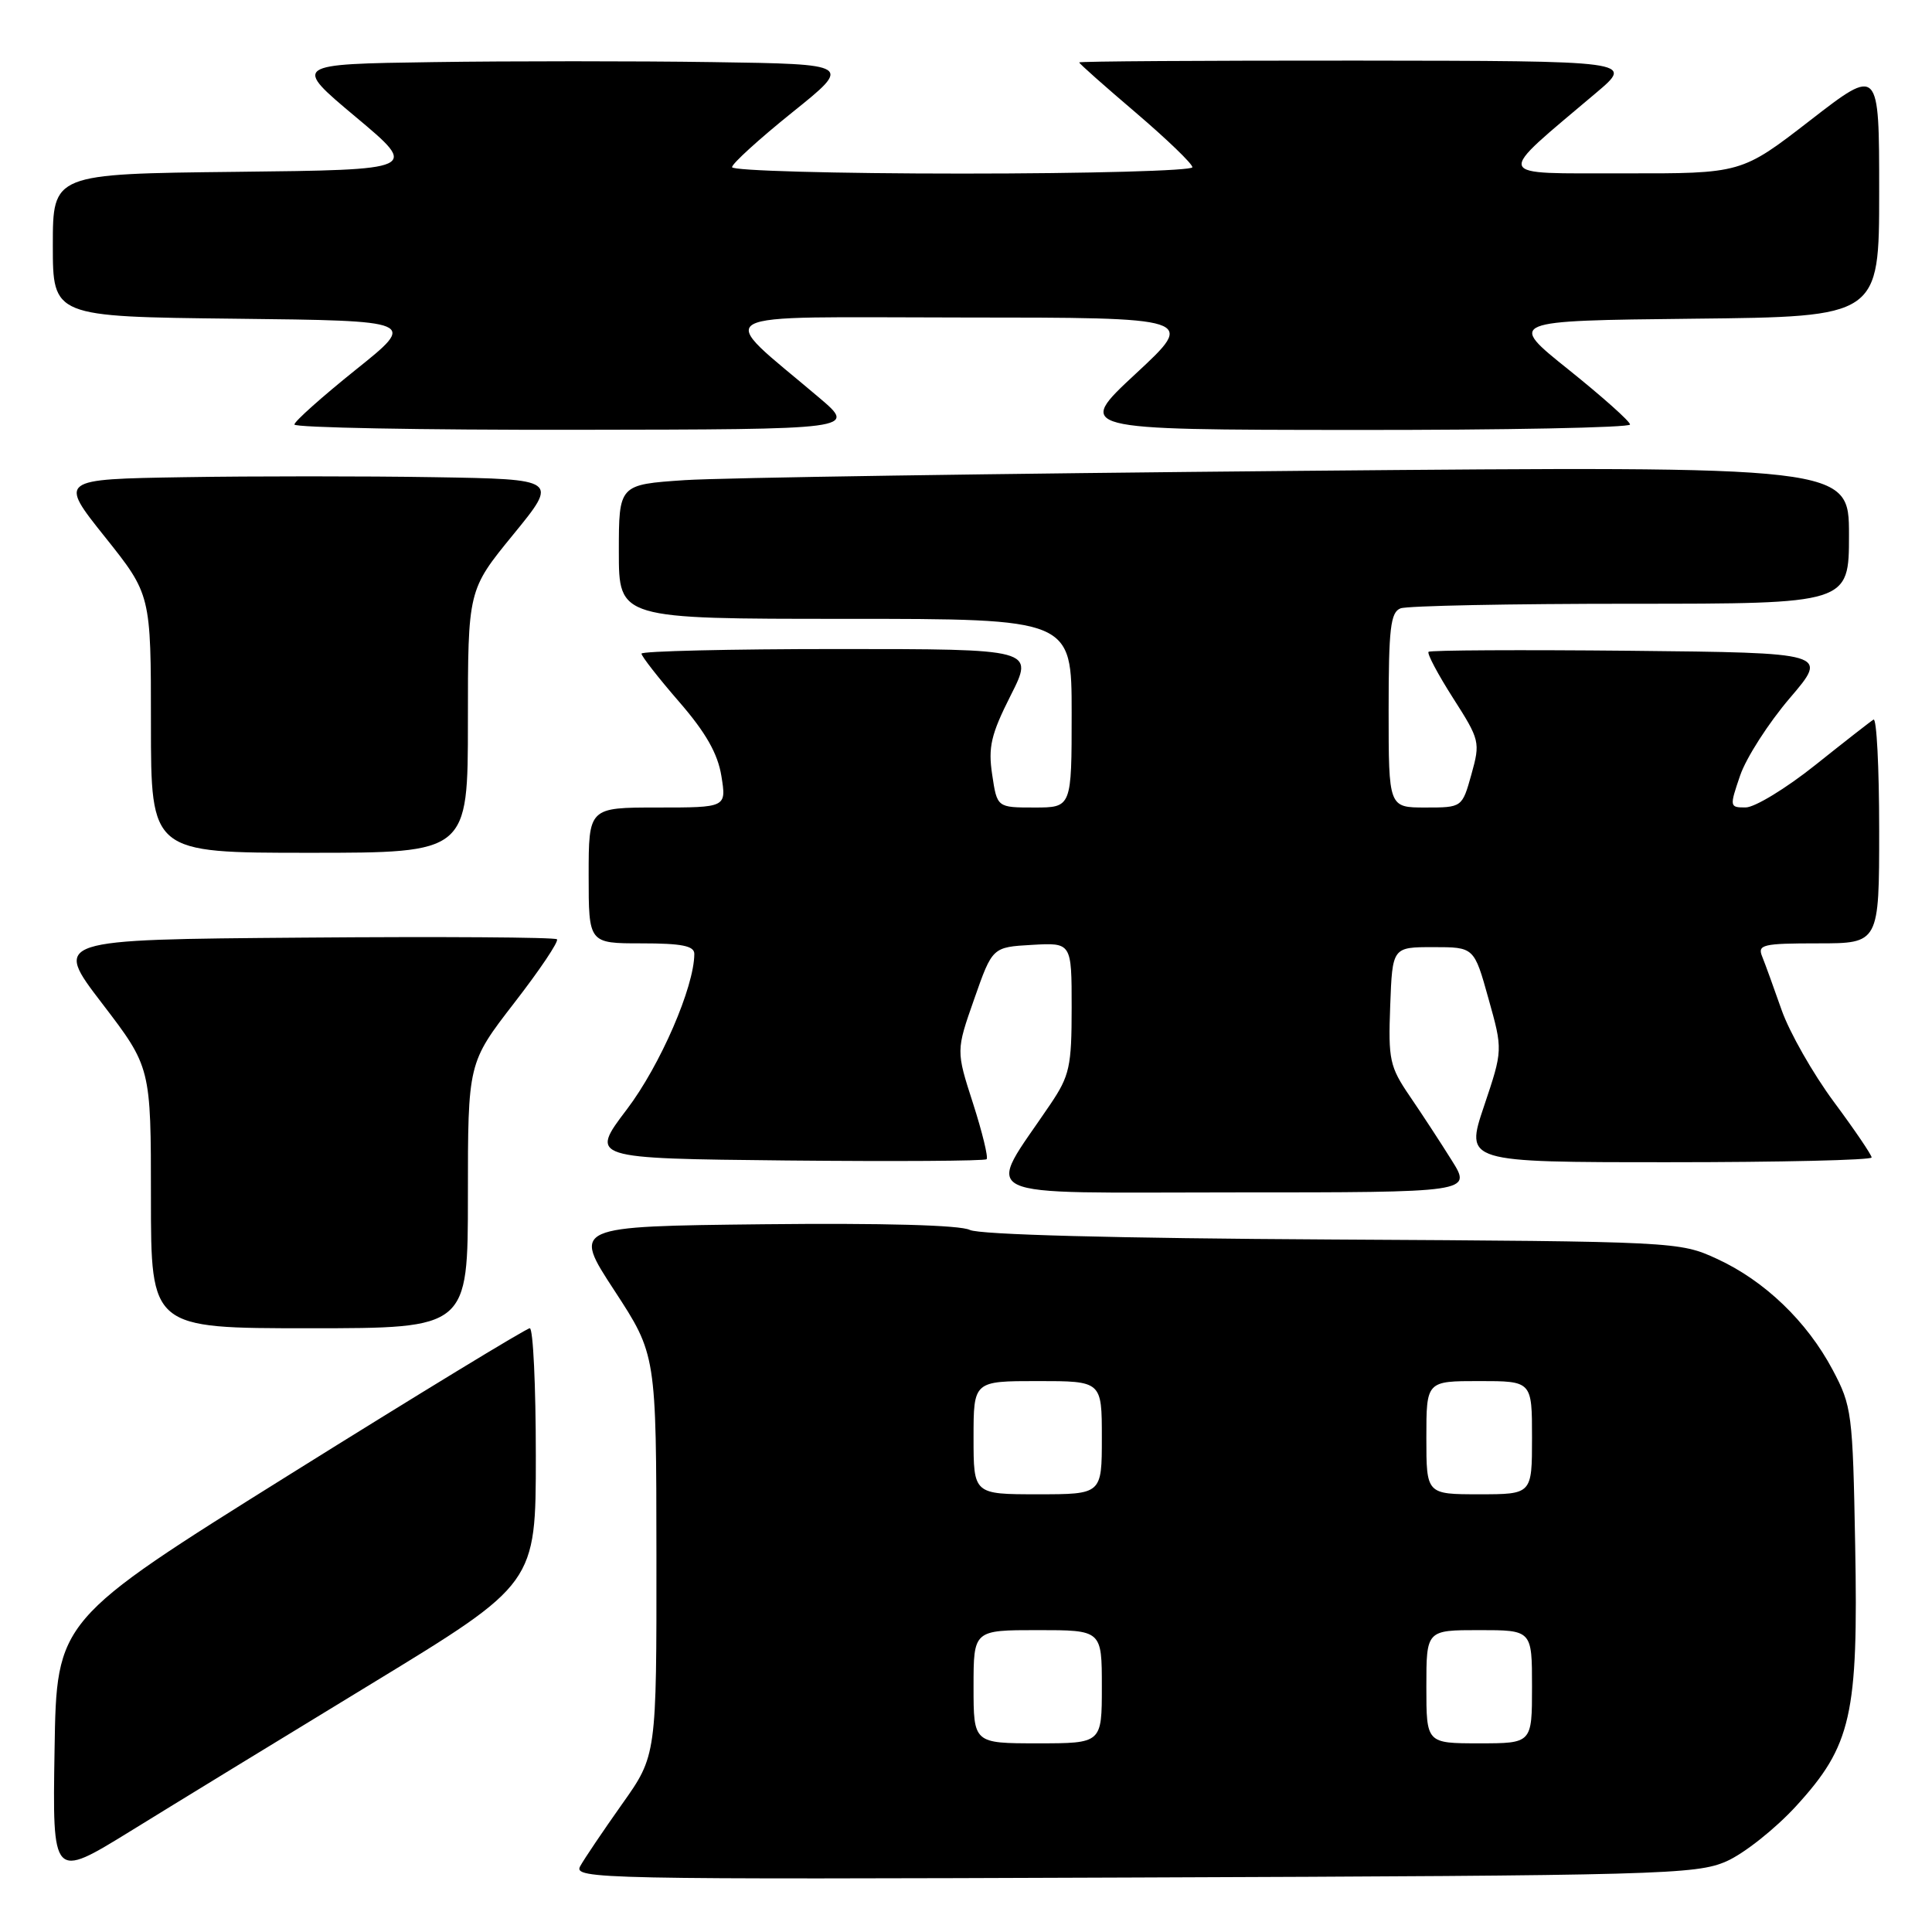 <?xml version="1.0" encoding="UTF-8" standalone="no"?>
<!DOCTYPE svg PUBLIC "-//W3C//DTD SVG 1.1//EN" "http://www.w3.org/Graphics/SVG/1.1/DTD/svg11.dtd" >
<svg xmlns="http://www.w3.org/2000/svg" xmlns:xlink="http://www.w3.org/1999/xlink" version="1.1" viewBox="0 0 256 256">
 <g >
 <path fill="currentColor"
d=" M 49.25 223.09 C 71.00 209.84 71.00 209.84 71.00 192.92 C 71.00 183.61 70.64 176.00 70.20 176.00 C 69.77 176.00 55.48 184.70 38.45 195.34 C 7.50 214.68 7.50 214.68 7.23 231.84 C 6.95 249.00 6.95 249.00 17.23 242.67 C 22.88 239.18 37.29 230.37 49.25 223.09 Z  M 228.75 246.64 C 231.08 245.62 235.24 242.32 237.99 239.32 C 245.33 231.29 246.24 227.28 245.82 204.72 C 245.50 187.23 245.38 186.30 242.83 181.50 C 239.42 175.08 233.81 169.70 227.50 166.80 C 222.54 164.52 222.11 164.50 176.50 164.24 C 147.76 164.08 129.75 163.60 128.50 162.97 C 127.25 162.33 116.96 162.05 101.18 162.22 C 75.85 162.50 75.85 162.50 81.41 171.00 C 86.96 179.50 86.96 179.50 86.98 206.05 C 87.00 232.61 87.00 232.61 82.43 239.05 C 79.92 242.60 77.42 246.30 76.88 247.28 C 75.94 248.98 79.20 249.05 150.20 248.78 C 220.06 248.52 224.75 248.39 228.75 246.64 Z  M 62.00 158.42 C 62.00 140.84 62.00 140.84 68.14 132.89 C 71.52 128.53 74.07 124.73 73.80 124.46 C 73.53 124.19 58.40 124.09 40.18 124.24 C 7.05 124.50 7.05 124.50 13.53 132.96 C 20.00 141.42 20.00 141.42 20.00 158.71 C 20.00 176.00 20.00 176.00 41.00 176.00 C 62.00 176.00 62.00 176.00 62.00 158.42 Z  M 192.36 153.75 C 190.90 151.41 188.40 147.59 186.81 145.26 C 184.14 141.35 183.94 140.42 184.21 133.26 C 184.50 125.50 184.50 125.50 189.92 125.50 C 195.33 125.50 195.33 125.50 197.23 132.32 C 199.14 139.13 199.14 139.13 196.64 146.57 C 194.14 154.00 194.14 154.00 221.07 154.00 C 235.88 154.00 248.00 153.72 248.00 153.37 C 248.00 153.03 245.74 149.70 242.98 145.98 C 240.22 142.25 237.12 136.80 236.08 133.85 C 235.05 130.91 233.89 127.71 233.50 126.75 C 232.85 125.17 233.57 125.00 240.89 125.00 C 249.00 125.00 249.00 125.00 249.00 109.94 C 249.00 101.66 248.66 95.09 248.25 95.35 C 247.84 95.60 244.35 98.33 240.50 101.40 C 236.65 104.47 232.51 106.99 231.31 106.99 C 229.17 107.00 229.16 106.90 230.58 102.75 C 231.38 100.41 234.34 95.80 237.16 92.50 C 242.29 86.50 242.29 86.50 216.00 86.23 C 201.53 86.09 189.52 86.15 189.29 86.37 C 189.07 86.60 190.53 89.35 192.54 92.50 C 196.09 98.05 196.16 98.34 194.97 102.61 C 193.74 107.00 193.74 107.00 188.87 107.00 C 184.00 107.00 184.00 107.00 184.00 94.11 C 184.00 83.27 184.25 81.12 185.58 80.61 C 186.45 80.27 200.18 80.00 216.08 80.00 C 245.00 80.00 245.00 80.00 245.00 70.88 C 245.00 61.75 245.00 61.75 172.25 62.39 C 132.24 62.75 95.56 63.30 90.75 63.62 C 82.00 64.21 82.00 64.21 82.00 73.11 C 82.00 82.00 82.00 82.00 112.00 82.00 C 142.00 82.00 142.00 82.00 142.00 94.50 C 142.00 107.00 142.00 107.00 137.06 107.00 C 132.12 107.00 132.12 107.00 131.47 102.65 C 130.92 99.00 131.31 97.32 133.92 92.15 C 137.03 86.00 137.03 86.00 111.01 86.00 C 96.71 86.00 85.00 86.28 85.00 86.61 C 85.00 86.95 87.23 89.81 89.96 92.96 C 93.53 97.07 95.11 99.86 95.59 102.84 C 96.26 107.00 96.26 107.00 87.13 107.00 C 78.00 107.00 78.00 107.00 78.00 116.00 C 78.00 125.00 78.00 125.00 85.00 125.00 C 90.32 125.00 92.00 125.33 92.00 126.39 C 92.00 130.75 87.48 141.18 83.06 147.00 C 78.13 153.50 78.13 153.50 104.21 153.77 C 118.56 153.91 130.50 153.84 130.73 153.60 C 130.97 153.36 130.16 150.03 128.93 146.20 C 126.68 139.23 126.68 139.23 129.09 132.37 C 131.50 125.50 131.50 125.50 136.75 125.20 C 142.00 124.90 142.00 124.90 142.00 133.52 C 142.00 141.32 141.73 142.54 139.18 146.32 C 130.53 159.16 128.12 158.00 163.43 158.00 C 195.03 158.00 195.03 158.00 192.36 153.75 Z  M 62.00 95.59 C 62.00 78.18 62.00 78.18 68.00 70.84 C 74.00 63.50 74.00 63.50 57.50 63.23 C 48.42 63.08 33.53 63.08 24.40 63.23 C 7.80 63.50 7.80 63.50 13.90 71.14 C 20.00 78.78 20.00 78.78 20.00 95.89 C 20.00 113.00 20.00 113.00 41.00 113.00 C 62.00 113.00 62.00 113.00 62.00 95.59 Z  M 108.55 52.70 C 94.70 40.94 92.72 42.05 127.50 42.07 C 158.50 42.08 158.50 42.08 150.50 49.51 C 142.50 56.94 142.50 56.94 179.25 56.97 C 199.46 56.99 216.00 56.66 215.99 56.25 C 215.99 55.84 212.33 52.58 207.87 49.00 C 199.75 42.50 199.75 42.50 224.38 42.23 C 249.00 41.97 249.00 41.97 249.00 25.42 C 249.00 8.87 249.00 8.87 239.87 15.94 C 230.75 23.00 230.75 23.00 215.12 22.97 C 197.62 22.94 197.91 23.80 211.52 12.28 C 216.50 8.07 216.50 8.07 179.75 8.03 C 159.54 8.02 143.00 8.12 143.00 8.27 C 143.00 8.43 146.38 11.42 150.50 14.93 C 154.62 18.45 158.00 21.70 158.00 22.16 C 158.00 22.62 144.28 23.00 127.50 23.00 C 110.72 23.00 97.00 22.62 97.00 22.15 C 97.00 21.69 100.59 18.42 104.97 14.90 C 112.94 8.50 112.94 8.50 94.47 8.23 C 84.31 8.08 67.63 8.08 57.39 8.23 C 38.78 8.50 38.78 8.50 47.14 15.50 C 55.50 22.50 55.50 22.50 31.25 22.77 C 7.00 23.04 7.00 23.04 7.00 32.50 C 7.00 41.96 7.00 41.96 31.12 42.23 C 55.25 42.50 55.25 42.50 47.13 49.00 C 42.67 52.58 39.01 55.84 39.01 56.25 C 39.00 56.66 55.76 56.98 76.25 56.95 C 113.50 56.90 113.50 56.90 108.55 52.70 Z  M 129.00 223.50 C 129.00 216.00 129.00 216.00 137.50 216.00 C 146.00 216.00 146.00 216.00 146.00 223.50 C 146.00 231.00 146.00 231.00 137.50 231.00 C 129.00 231.00 129.00 231.00 129.00 223.50 Z  M 189.00 223.50 C 189.00 216.00 189.00 216.00 196.00 216.00 C 203.00 216.00 203.00 216.00 203.00 223.50 C 203.00 231.00 203.00 231.00 196.00 231.00 C 189.00 231.00 189.00 231.00 189.00 223.50 Z  M 129.00 190.50 C 129.00 183.00 129.00 183.00 137.50 183.00 C 146.00 183.00 146.00 183.00 146.00 190.50 C 146.00 198.00 146.00 198.00 137.50 198.00 C 129.00 198.00 129.00 198.00 129.00 190.50 Z  M 189.00 190.50 C 189.00 183.00 189.00 183.00 196.00 183.00 C 203.00 183.00 203.00 183.00 203.00 190.50 C 203.00 198.00 203.00 198.00 196.00 198.00 C 189.00 198.00 189.00 198.00 189.00 190.50 Z "/>
</g>
</svg>